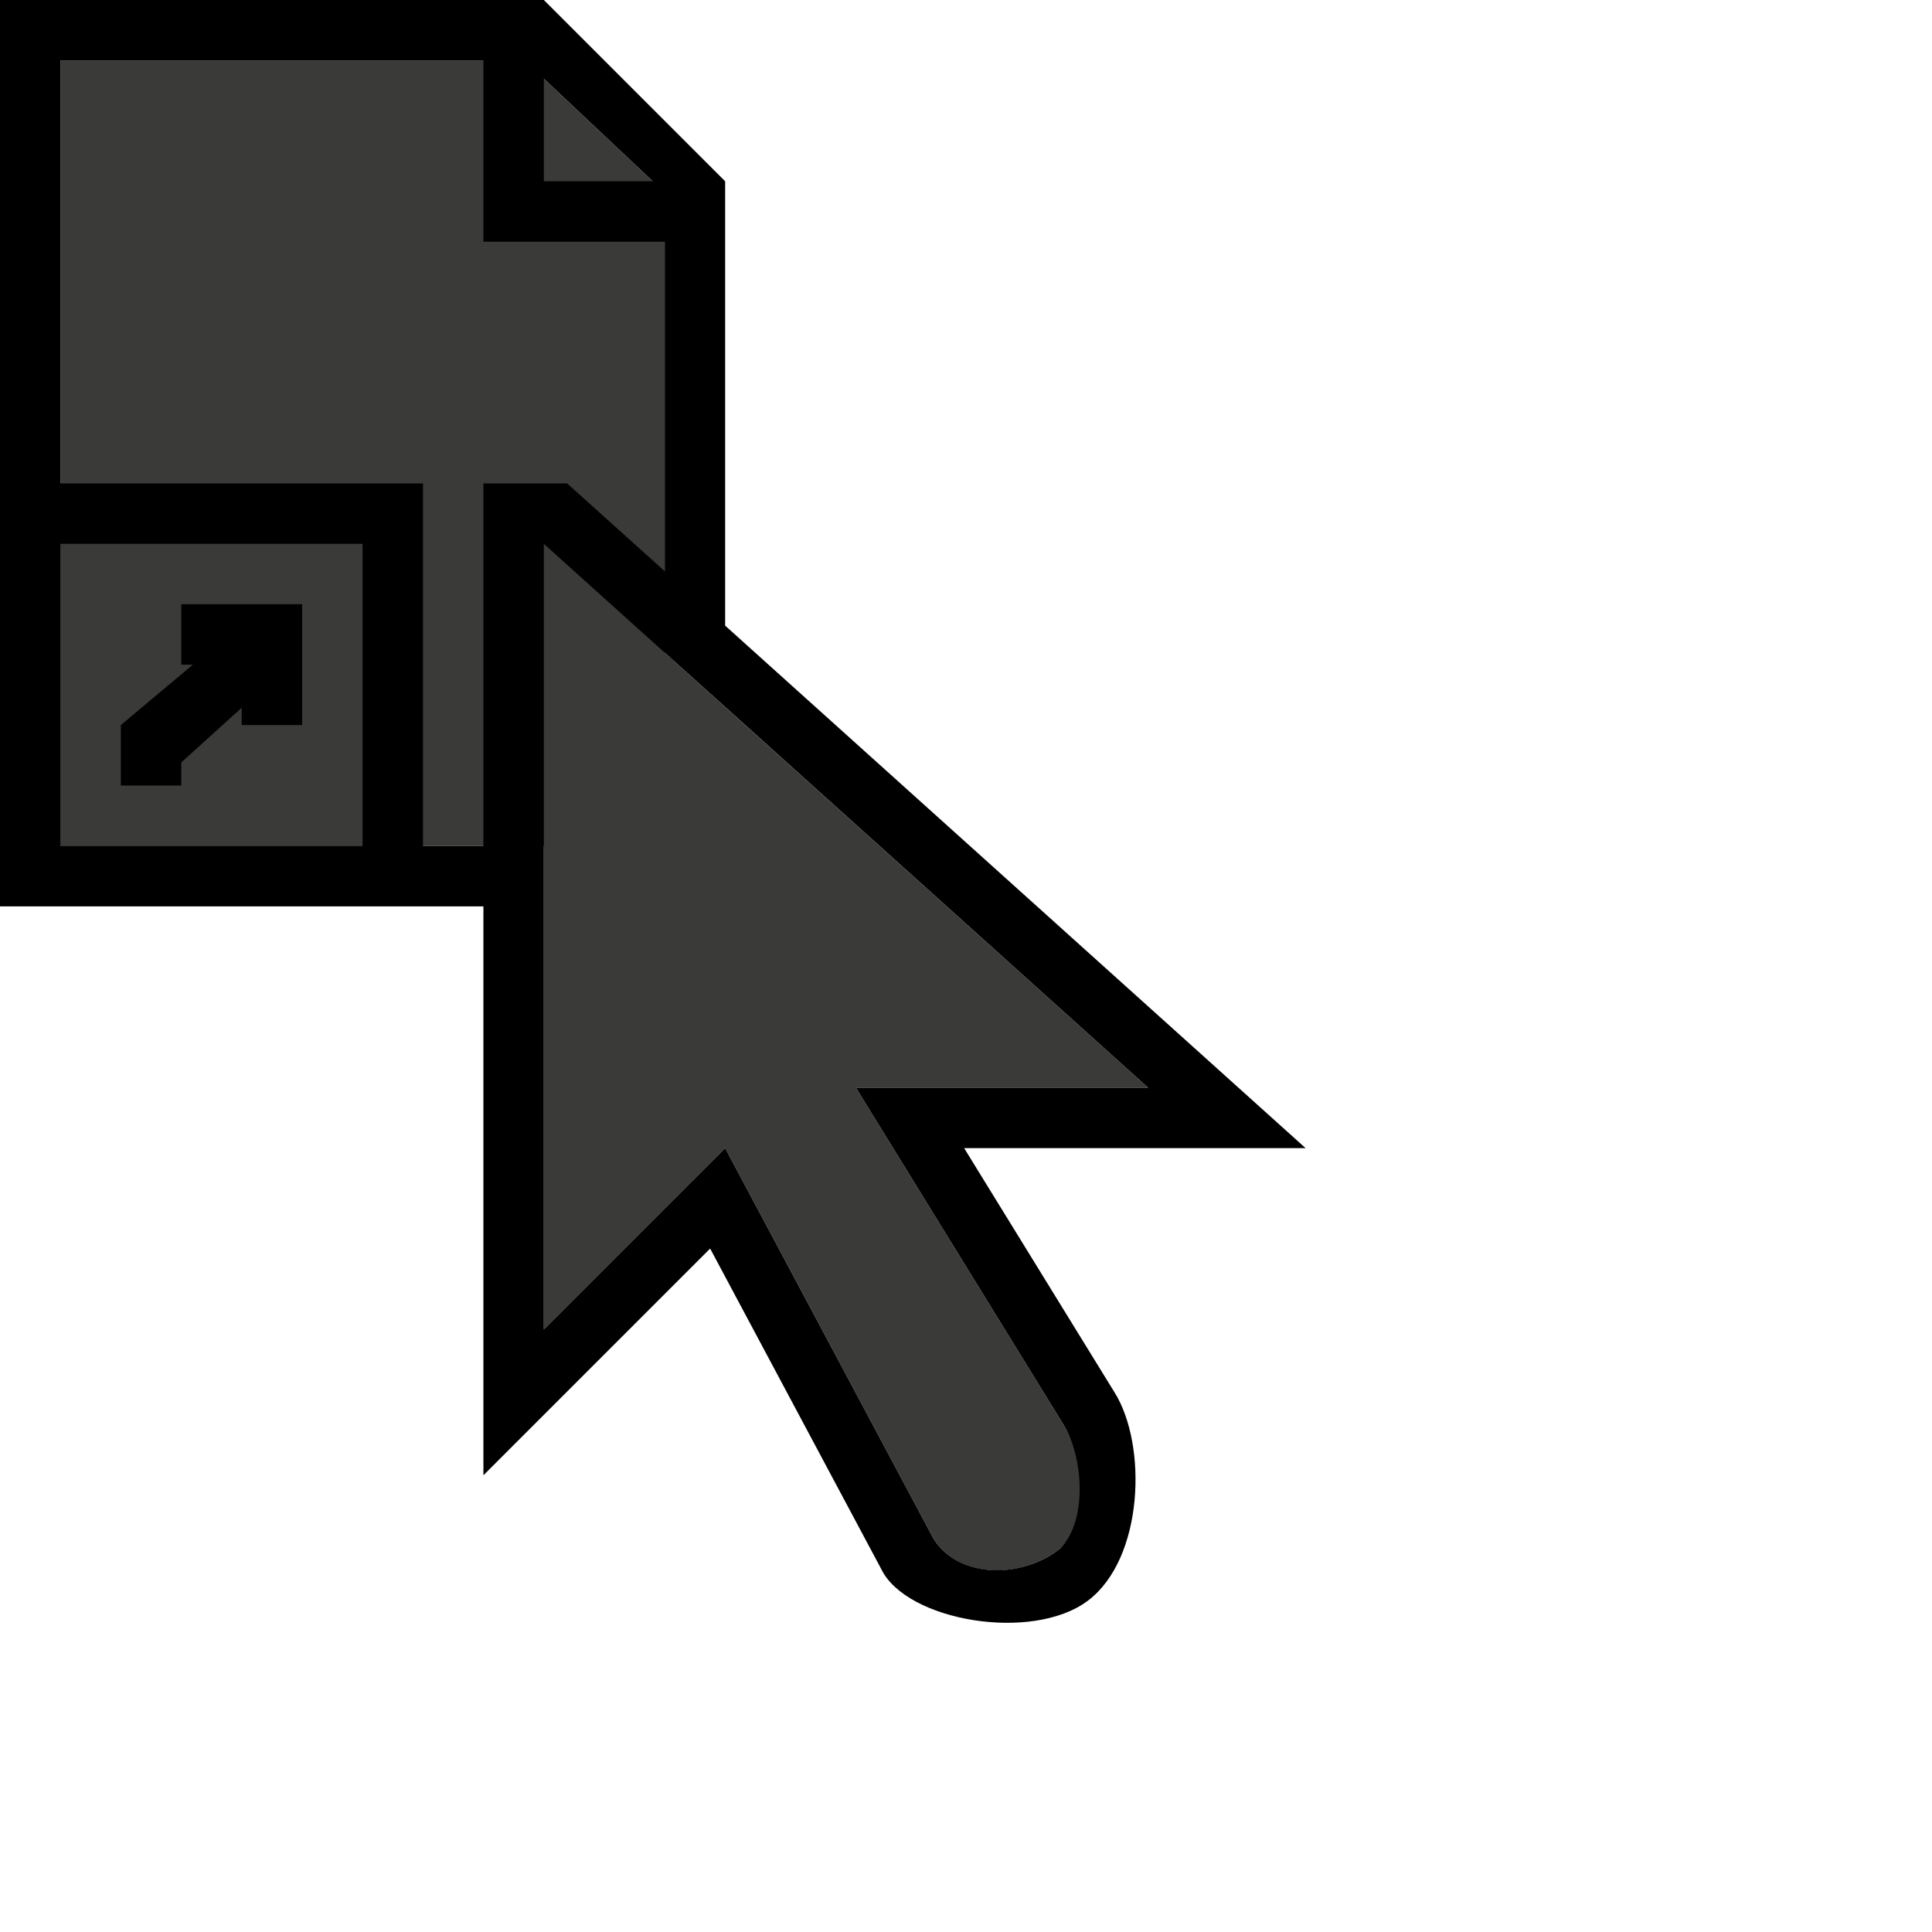 <svg height="32" viewBox="0 0 32 32" width="32" xmlns="http://www.w3.org/2000/svg"><g transform="matrix(.125 0 0 .125 -5.188 -2.561)"><path d="m49.507 28.49v104.094h64.058v64.058l24.022-24.022 27.619 51.766c3.371 5.38 11.734 5.335 16.796 1.267 4.414-4.125 3.081-12.152.391-16.437l-27.478-44.603h38.722l-64.058-57.646v-60.977l-18.595-17.5z" fill="#3a3a38"/><path d="m49.507 92.548h40.036v40.036h-40.036z" fill="#3a3a38"/><path d="m41.5 20.482v64.058 56.051h56.051 8.007v75.381l30.043-30.043 22.677 42.476c3.331 6.874 20.012 9.737 27.384 4.176 7.407-5.587 7.888-20.633 3.519-27.603l-19.924-32.357h45.244l-76.913-69.234v-58.881l-24.022-24.022zm8.007 8.007h56.051v24.022h24.022v43.664l-12.934-11.636h-11.088v48.043h-8.007v-8.007-40.036h-24.022-8.007-8.007-8.007zm64.058 2.424 14.435 13.59h-14.435zm-64.058 61.634h40.036v40.036h-40.036zm64.058 0 16.014 14.419 8.007 7.194 56.051 50.452h-38.722l27.478 44.603c2.69 4.285 3.237 12.791-.391 16.437-4.967 4.02-13.426 4.113-16.796-1.267l-27.619-51.766-24.022 24.022zm-48.043 8.007v8.007h1.533l-9.54 8.007v8.007h8.007v-3.065l8.007-7.241v2.299h8.007v-9.54-6.475h-4.942-5.912z"/></g></svg>